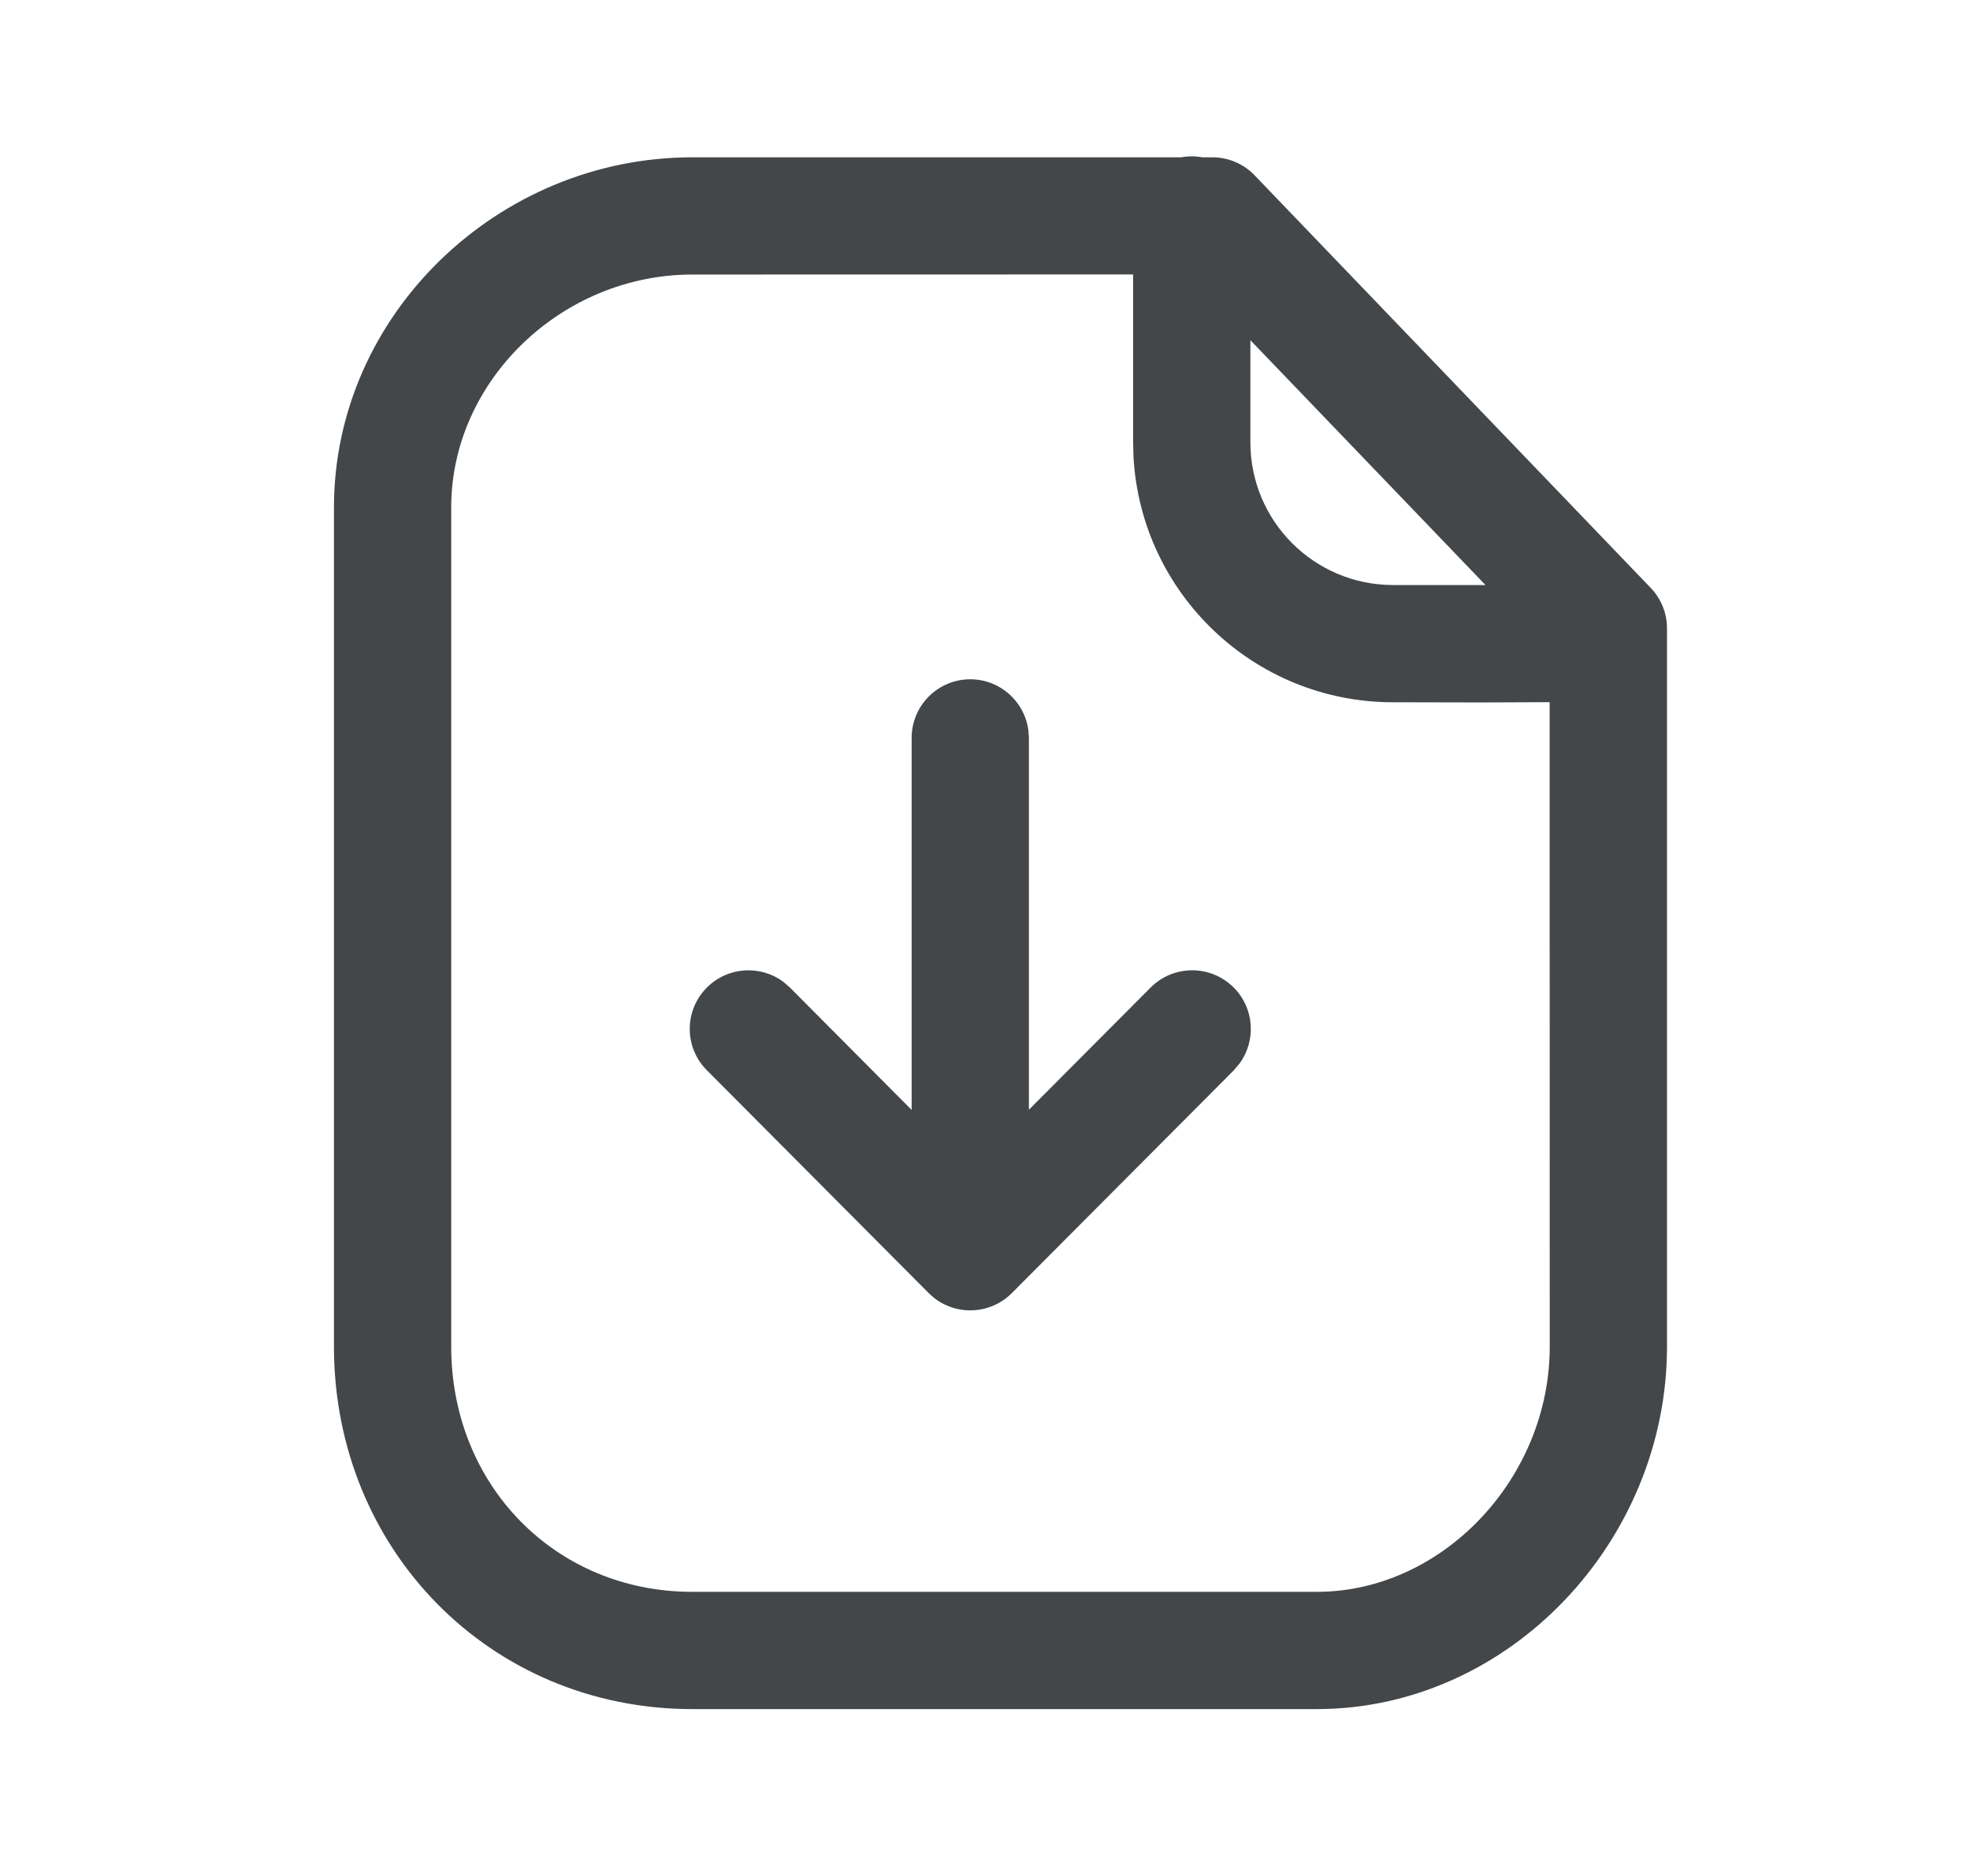 <svg width="21" height="20" viewBox="0 0 21 20" fill="none" xmlns="http://www.w3.org/2000/svg">
<path fill-rule="evenodd" clip-rule="evenodd" d="M12.815 1.677C12.779 1.67 12.742 1.667 12.704 1.667C12.666 1.667 12.629 1.67 12.593 1.677H7.38C5.307 1.677 3.56 3.358 3.56 5.409V14.357C3.56 16.521 5.227 18.221 7.38 18.221H14.036C16.083 18.221 17.77 16.436 17.77 14.357V6.698C17.77 6.537 17.707 6.382 17.595 6.266L13.374 1.869C13.256 1.746 13.093 1.677 12.923 1.677H12.815ZM12.079 2.926L7.38 2.927C5.987 2.927 4.81 4.06 4.81 5.409V14.357C4.81 15.836 5.923 16.971 7.38 16.971H14.036C15.376 16.971 16.52 15.761 16.52 14.357L16.519 7.486L15.789 7.489C15.511 7.488 15.195 7.488 14.844 7.487C13.368 7.484 12.165 6.328 12.083 4.873L12.079 4.716V2.926ZM15.835 6.237L14.846 6.237C14.008 6.235 13.329 5.555 13.329 4.716V3.627L15.835 6.237ZM10.343 7.242C10.66 7.242 10.921 7.478 10.962 7.783L10.968 7.867V11.831L12.266 10.528C12.509 10.284 12.905 10.283 13.15 10.527C13.372 10.748 13.393 11.095 13.212 11.34L13.152 11.411L10.787 13.785L10.786 13.786C10.564 14.009 10.215 14.03 9.97 13.847L9.964 13.842C9.944 13.826 9.924 13.809 9.905 13.791L9.9 13.786L7.535 11.41C7.291 11.166 7.292 10.77 7.537 10.527C7.759 10.305 8.107 10.286 8.351 10.468L8.421 10.529L9.718 11.833V7.867C9.718 7.522 9.998 7.242 10.343 7.242Z" fill="#444749"/>
</svg>
